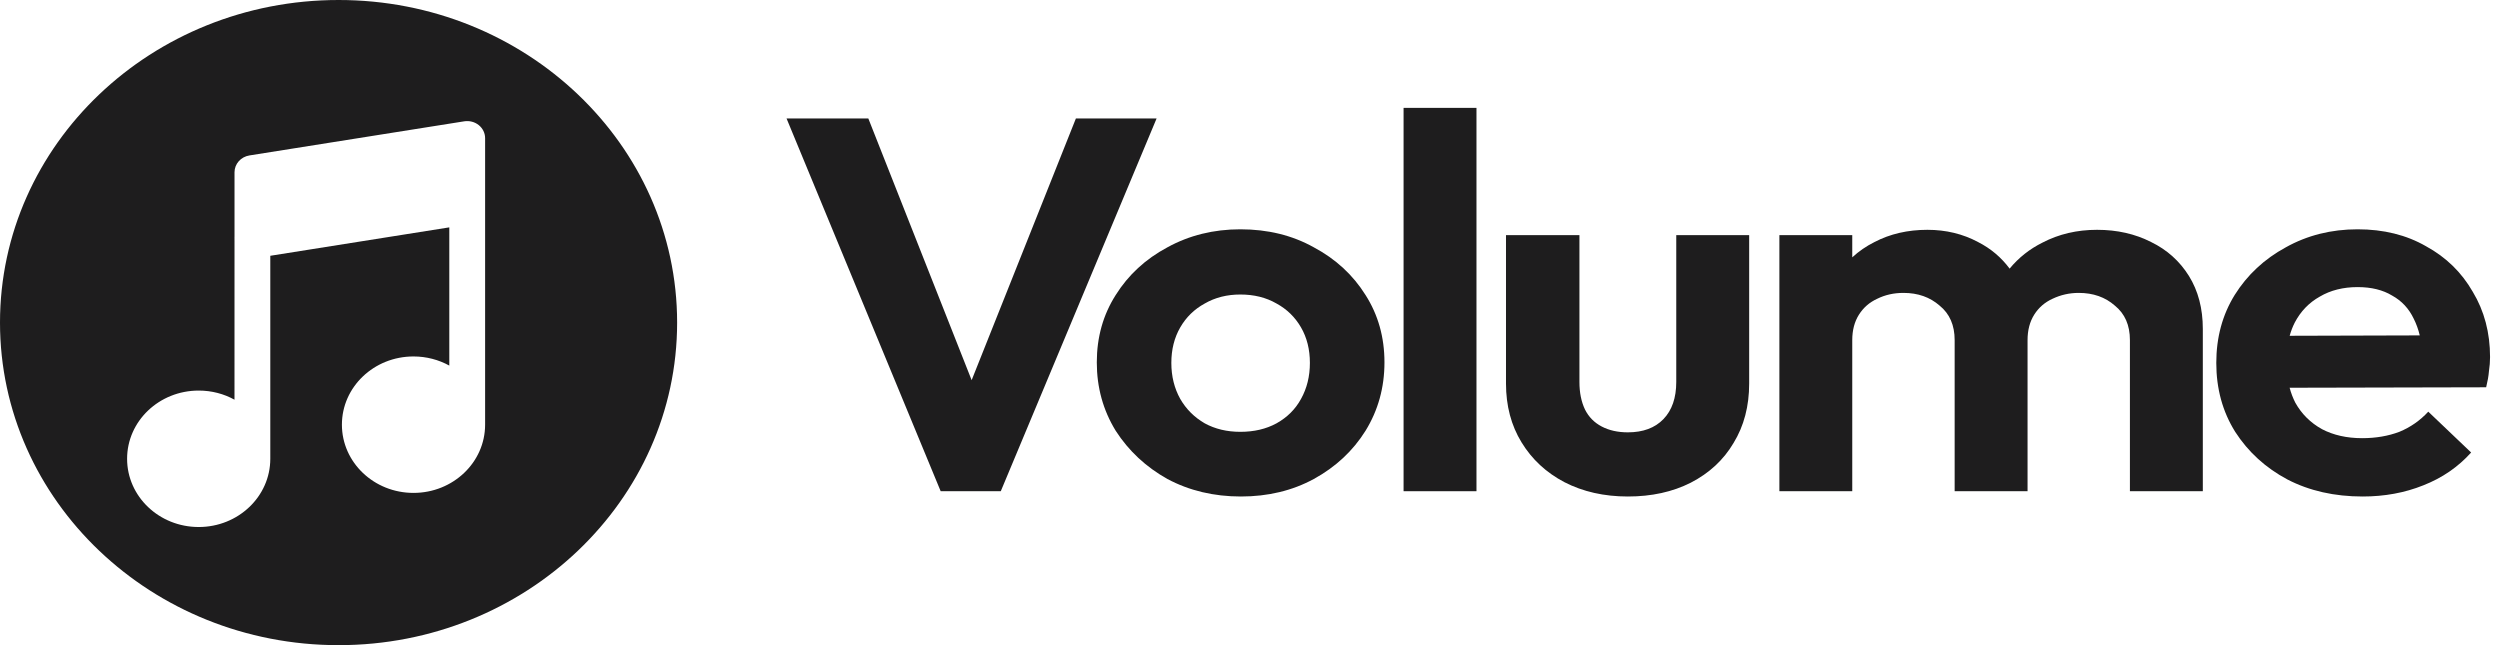<svg width="93" height="24" viewBox="0 0 93 24" fill="none" xmlns="http://www.w3.org/2000/svg">
<path d="M52.213 18.273V4.013H54.925V18.273H52.213Z" fill="#1E1D1E"/>
<path d="M29.26 4.408L34.993 18.273H37.229L43.025 4.408H40.023L36.145 14.142L32.302 4.408H29.26Z" fill="#1E1D1E"/>
<path fill-rule="evenodd" clip-rule="evenodd" d="M43.429 17.819C44.243 18.253 45.154 18.47 46.162 18.47C47.169 18.47 48.073 18.253 48.873 17.819C49.688 17.372 50.329 16.774 50.798 16.024C51.268 15.261 51.502 14.414 51.502 13.48C51.502 12.546 51.268 11.712 50.798 10.975C50.329 10.226 49.688 9.634 48.873 9.2C48.073 8.753 47.162 8.53 46.141 8.53C45.148 8.53 44.243 8.753 43.429 9.2C42.615 9.634 41.974 10.226 41.504 10.975C41.035 11.712 40.801 12.546 40.801 13.48C40.801 14.414 41.035 15.261 41.504 16.024C41.987 16.774 42.629 17.372 43.429 17.819ZM47.487 15.748C47.1 15.959 46.652 16.064 46.141 16.064C45.644 16.064 45.203 15.959 44.816 15.748C44.43 15.524 44.126 15.222 43.906 14.841C43.685 14.446 43.574 13.999 43.574 13.5C43.574 13 43.685 12.56 43.906 12.178C44.126 11.797 44.43 11.501 44.816 11.291C45.203 11.067 45.644 10.956 46.141 10.956C46.652 10.956 47.1 11.067 47.487 11.291C47.873 11.501 48.176 11.797 48.397 12.178C48.618 12.56 48.728 13 48.728 13.5C48.728 13.999 48.618 14.446 48.397 14.841C48.19 15.222 47.887 15.524 47.487 15.748Z" fill="#1E1D1E"/>
<path d="M58.197 17.937C58.886 18.292 59.673 18.47 60.556 18.47C61.439 18.47 62.219 18.299 62.895 17.957C63.585 17.602 64.116 17.109 64.489 16.478C64.875 15.847 65.069 15.11 65.069 14.269V8.747H62.357V14.21C62.357 14.801 62.198 15.261 61.881 15.59C61.563 15.919 61.122 16.083 60.556 16.083C60.184 16.083 59.859 16.011 59.583 15.866C59.307 15.722 59.1 15.511 58.962 15.235C58.824 14.946 58.755 14.604 58.755 14.21V8.747H56.023V14.269C56.023 15.097 56.216 15.827 56.603 16.458C56.989 17.089 57.52 17.582 58.197 17.937Z" fill="#1E1D1E"/>
<path d="M66.193 18.273V8.747H68.904V9.573C69.147 9.348 69.423 9.158 69.733 9.003C70.312 8.701 70.968 8.549 71.699 8.549C72.389 8.549 73.017 8.701 73.582 9.003C74.057 9.245 74.448 9.576 74.758 9.993C75.092 9.587 75.501 9.263 75.984 9.023C76.591 8.707 77.267 8.549 78.012 8.549C78.757 8.549 79.427 8.701 80.02 9.003C80.614 9.292 81.083 9.713 81.428 10.265C81.772 10.818 81.945 11.475 81.945 12.238V18.273H79.233V12.652C79.233 12.099 79.047 11.672 78.674 11.37C78.316 11.054 77.867 10.896 77.329 10.896C76.984 10.896 76.66 10.969 76.356 11.113C76.067 11.245 75.839 11.442 75.673 11.705C75.508 11.968 75.425 12.284 75.425 12.652V18.273H72.713V12.652C72.713 12.099 72.527 11.672 72.155 11.37C71.795 11.054 71.347 10.896 70.809 10.896C70.45 10.896 70.126 10.969 69.835 11.113C69.546 11.245 69.319 11.442 69.153 11.705C68.987 11.968 68.904 12.284 68.904 12.652V18.273H66.193Z" fill="#1E1D1E"/>
<path fill-rule="evenodd" clip-rule="evenodd" d="M85.095 17.838C85.909 18.259 86.841 18.47 87.89 18.47C88.704 18.47 89.456 18.332 90.146 18.055C90.85 17.779 91.443 17.372 91.926 16.833L90.332 15.314C90.028 15.643 89.67 15.893 89.256 16.064C88.841 16.221 88.379 16.3 87.869 16.3C87.303 16.3 86.806 16.188 86.378 15.965C85.951 15.728 85.619 15.399 85.385 14.979C85.297 14.805 85.226 14.621 85.174 14.424L92.485 14.407C92.54 14.183 92.575 13.986 92.588 13.815C92.616 13.631 92.63 13.454 92.63 13.283C92.63 12.376 92.416 11.567 91.988 10.857C91.574 10.134 90.995 9.568 90.249 9.161C89.518 8.74 88.669 8.53 87.703 8.53C86.723 8.53 85.833 8.753 85.033 9.2C84.233 9.634 83.598 10.226 83.129 10.975C82.674 11.712 82.446 12.553 82.446 13.5C82.446 14.46 82.68 15.314 83.149 16.064C83.633 16.813 84.281 17.405 85.095 17.838ZM85.176 12.491C85.224 12.316 85.287 12.153 85.364 12.001C85.585 11.58 85.896 11.258 86.296 11.034C86.696 10.798 87.165 10.68 87.703 10.68C88.214 10.68 88.642 10.785 88.987 10.995C89.346 11.192 89.614 11.482 89.794 11.863C89.886 12.046 89.961 12.251 90.015 12.477L85.176 12.491Z" fill="#1E1D1E"/>
<path fill-rule="evenodd" clip-rule="evenodd" d="M12.595 24C19.55 24 25.189 18.627 25.189 12C25.189 5.373 19.55 0 12.595 0C5.639 0 0 5.373 0 12C0 18.627 5.639 24 12.595 24ZM17.811 4.655C17.96 4.776 18.046 4.953 18.046 5.139L18.046 7.55L18.046 7.709L18.046 7.728V15.798C18.046 17.2 16.853 18.336 15.382 18.336C13.911 18.336 12.719 17.2 12.719 15.798C12.719 14.396 13.911 13.26 15.382 13.26C15.867 13.26 16.322 13.384 16.714 13.6V8.458L10.055 9.515V17.067C10.055 18.469 8.863 19.605 7.392 19.605C5.92 19.605 4.728 18.469 4.728 17.067C4.728 15.665 5.92 14.529 7.392 14.529C7.877 14.529 8.332 14.652 8.723 14.869L8.724 8.978L8.723 8.819L8.724 8.8V6.408C8.724 6.098 8.959 5.833 9.28 5.782L17.271 4.513C17.464 4.483 17.661 4.534 17.811 4.655Z" fill="#1E1D1E"/>
</svg>
